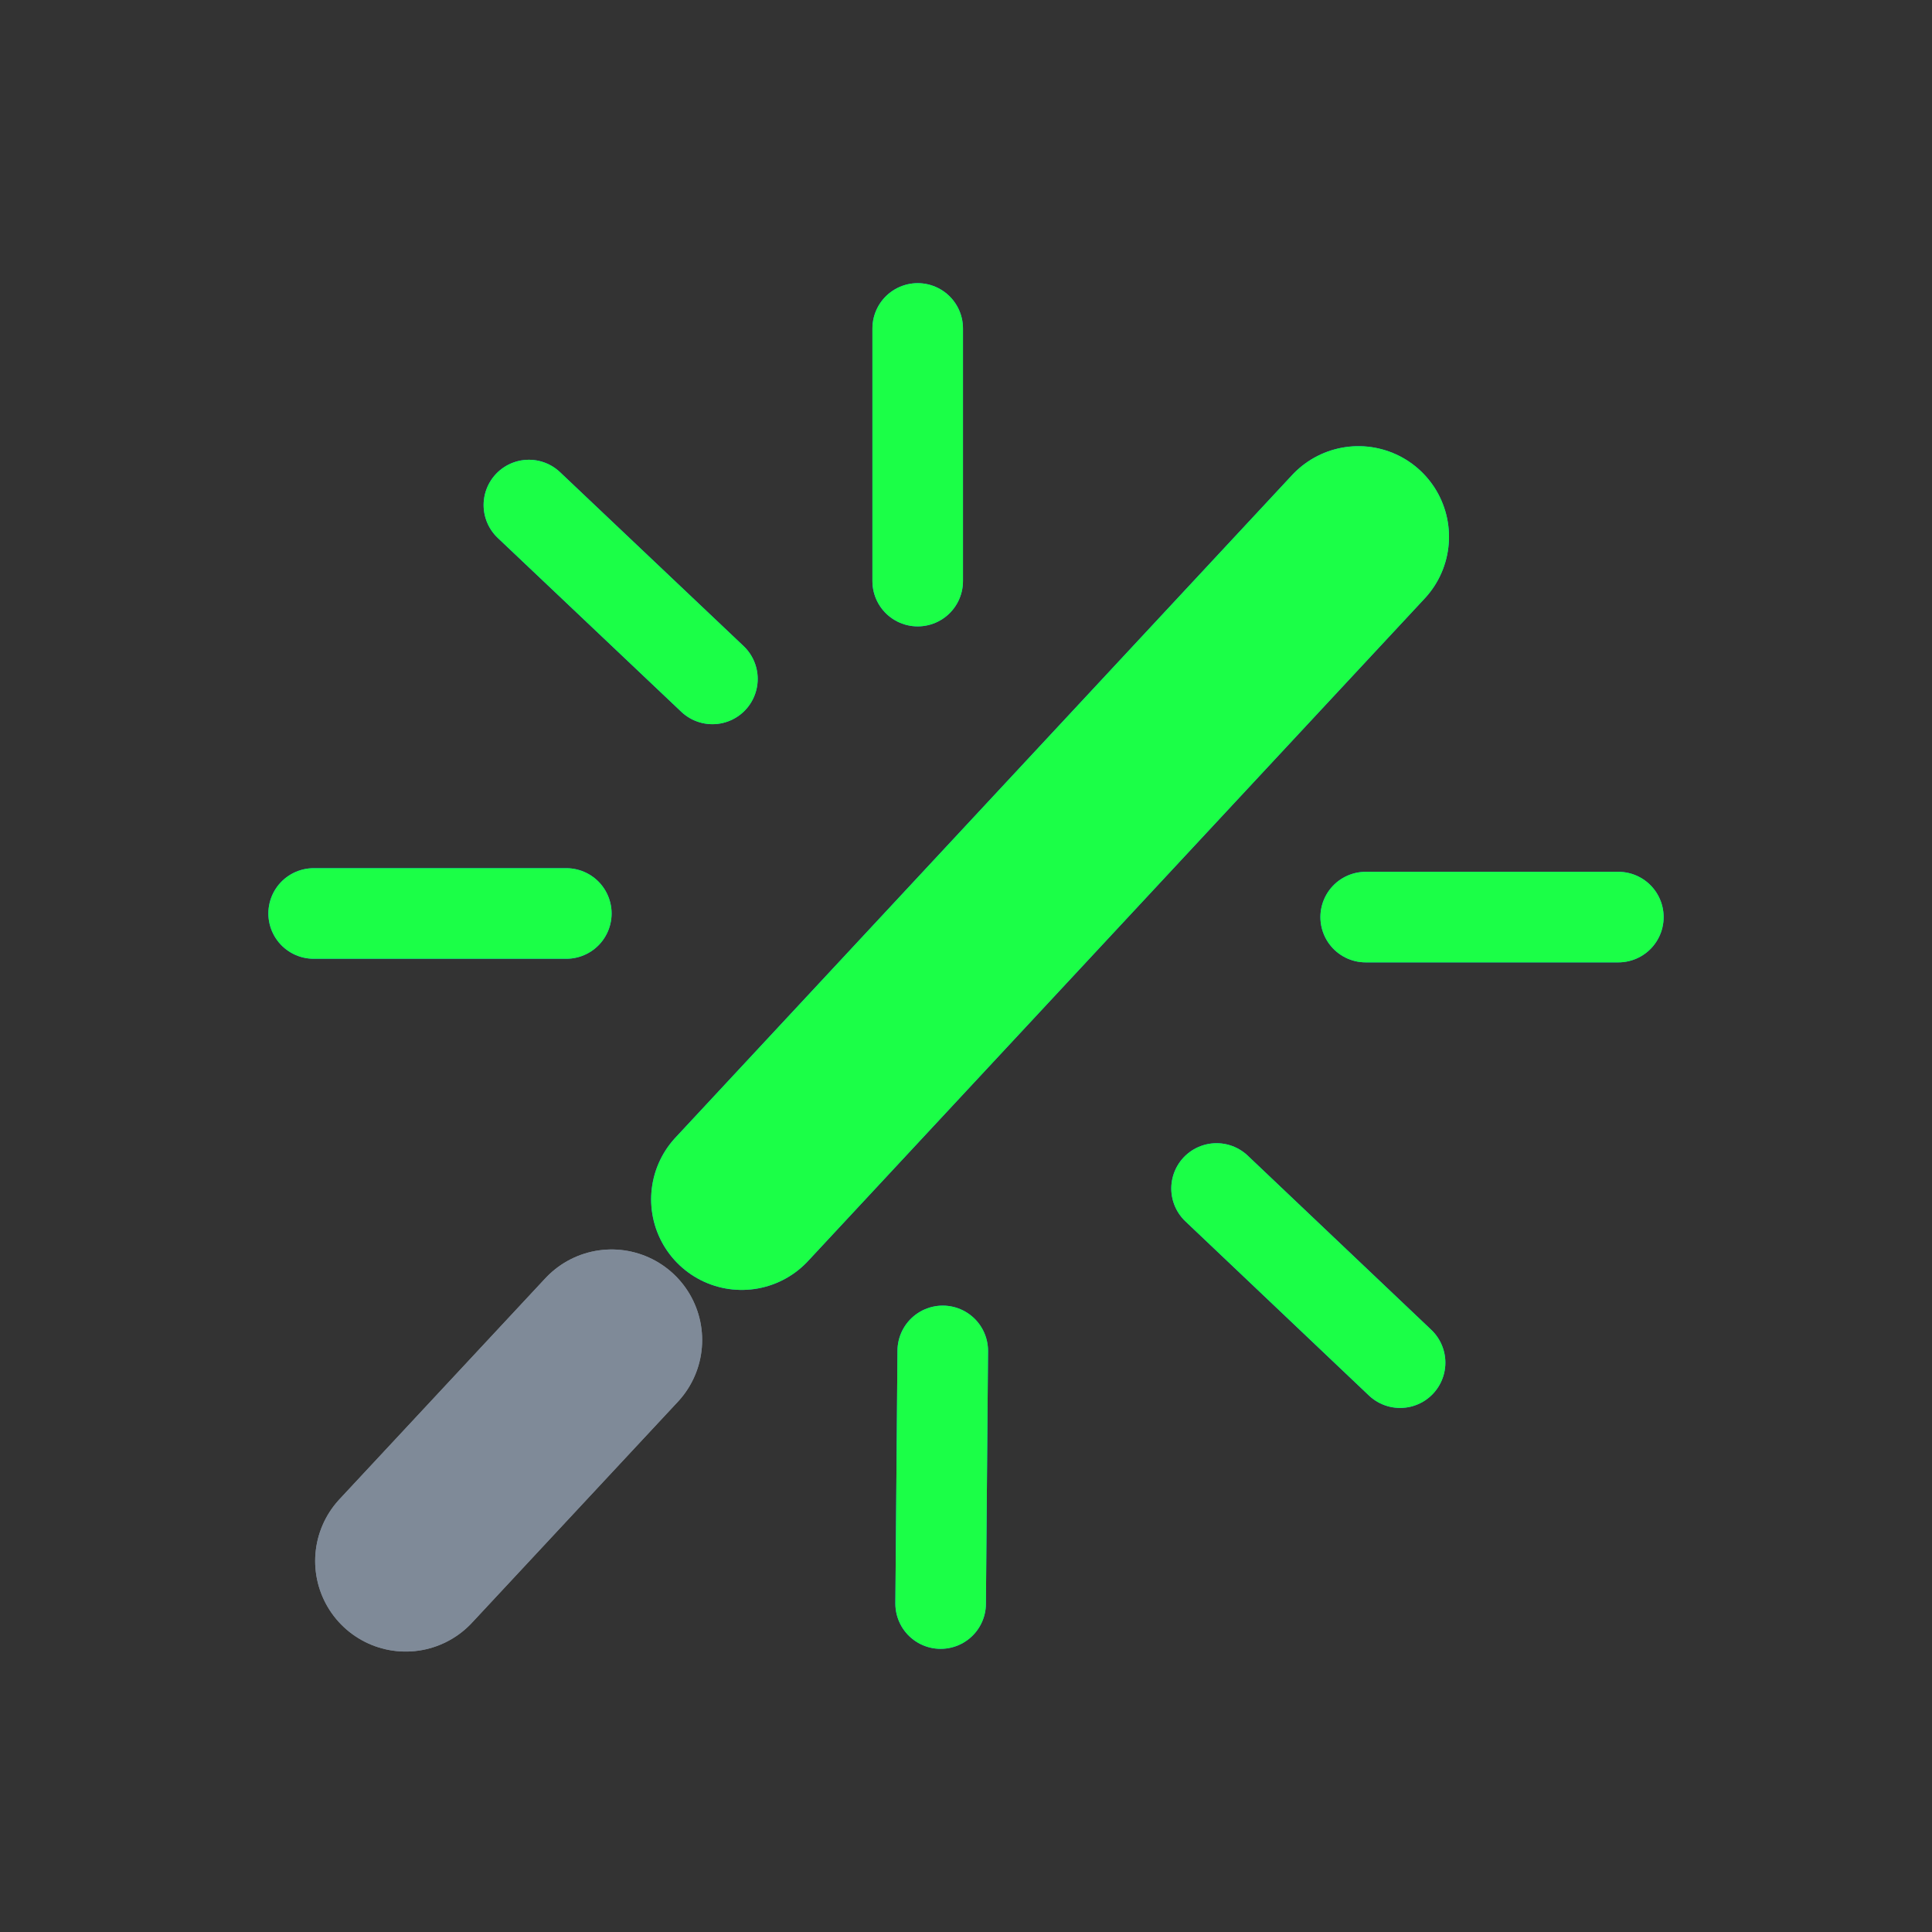 <svg xmlns="http://www.w3.org/2000/svg" viewBox="0 0 64 64"><rect x="0" y="0" width="64" height="64" fill="#333333" stroke="none"/><defs><style>.cls-1{fill:#fff;stroke:#7f8a98;}.cls-1,.cls-2,.cls-3,.cls-4,.cls-5{stroke-linecap:round;stroke-miterlimit:10;}.cls-1,.cls-2,.cls-4{stroke-width:6px;}.cls-2,.cls-3,.cls-4,.cls-5{fill:#42f900;}.cls-2,.cls-3{stroke:#00a9ff;}.cls-3,.cls-5{stroke-width:3px;}.cls-4,.cls-5{stroke:#1bff47;}</style></defs><g id="レイヤー_1" data-name="レイヤー 1"><path class="cls-1" d="M13.44,51.71l6.82-7.32"/><path class="cls-2" d="M24.57,39.73,45,17.78"/><path class="cls-3" d="M23.6,22.49l-6.08-5.76"/><path class="cls-3" d="M46.38,45.14,40.3,39.37"/><path class="cls-3" d="M18.76,30.26H10.39"/><path class="cls-3" d="M45.24,30.38h8.37"/><path class="cls-3" d="M31.16,53.12l.07-8.37"/><path class="cls-3" d="M30.4,19.25V10.88"/></g><g id="レイヤー_5" data-name="レイヤー 5"><path class="cls-1" d="M13.44,51.71l6.82-7.32"/><path class="cls-4" d="M24.57,39.73,45,17.78"/><path class="cls-5" d="M23.6,22.49l-6.08-5.76"/><path class="cls-5" d="M46.38,45.14,40.3,39.37"/><path class="cls-5" d="M18.76,30.26H10.39"/><path class="cls-5" d="M45.24,30.38h8.37"/><path class="cls-5" d="M31.16,53.12l.07-8.37"/><path class="cls-5" d="M30.4,19.25V10.88"/></g></svg>